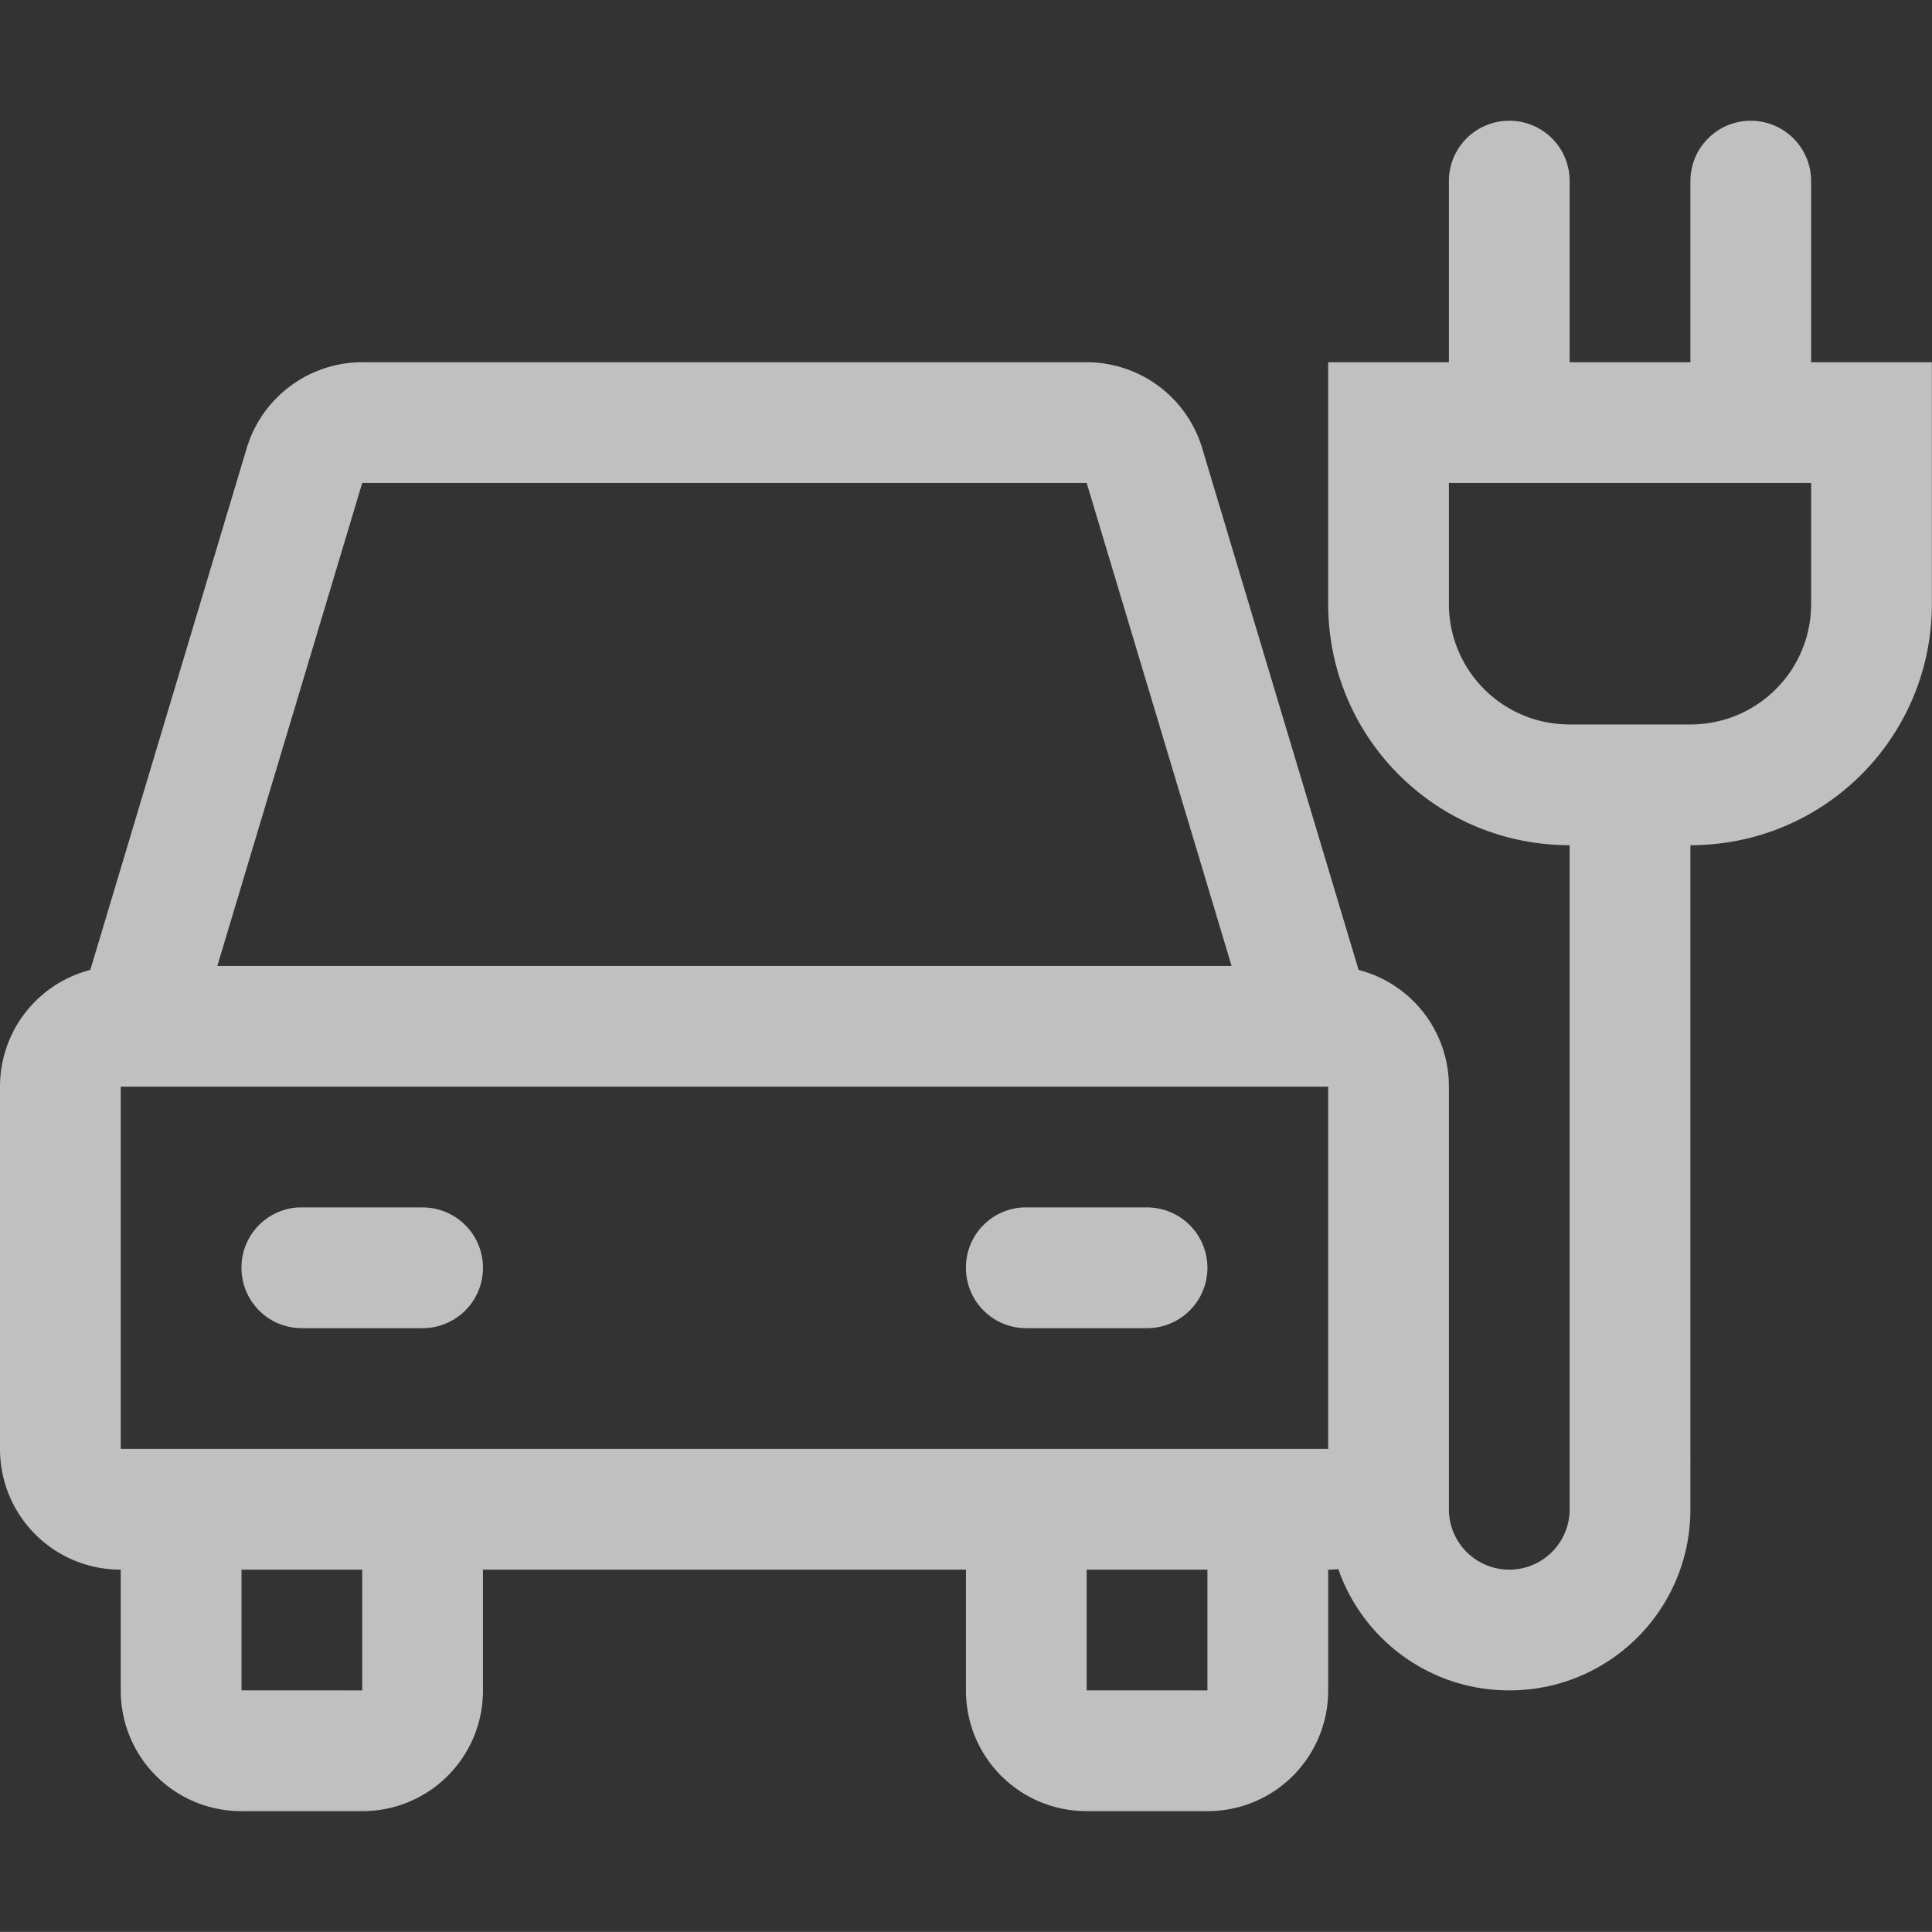<svg xmlns="http://www.w3.org/2000/svg" width="16.001" height="16">
    <rect width="100%" height="100%" fill="#333333" stroke="none"/>
    <path fill="#fdfdfd" fill-opacity=".7" d="M12.5 1c-.277 0-.5.223-.5.5V3h-1v2c0 1.108.892 2 2 2v5.5a.499.499 0 1 1-1 0V9a.997.997 0 0 0-.748-.967l-1.295-4.32A1 1 0 0 0 9 3H3a1 1 0 0 0-.957.713L.748 8.033A.997.997 0 0 0 0 9v3c0 .554.446 1 1 1v1c0 .554.446 1 1 1h1c.554 0 1-.446 1-1v-1h4v1c0 .554.446 1 1 1h1c.554 0 1-.446 1-1v-1c.029 0 .056-.002.084-.004.204.585.76 1.004 1.416 1.004.831 0 1.5-.67 1.5-1.5V7c1.108 0 2-.892 2-2V3h-1V1.5a.499.499 0 1 0-1 0V3h-1V1.5c0-.277-.223-.5-.5-.5zM3 4h6l1.2 4H1.8zm9 0h3v1c0 .554-.446 1-1 1h-1c-.554 0-1-.446-1-1v-.05zM1 9h10v3H1zm1.473 1a.498.498 0 0 0-.473.5c0 .277.223.5.5.5h1a.499.499 0 1 0 0-1H2.473zm6 0a.498.498 0 0 0-.473.5c0 .277.223.5.5.5h1a.499.499 0 1 0 0-1H8.473zM2 13h1v1H2zm7 0h1v1H9z"/>
</svg>
